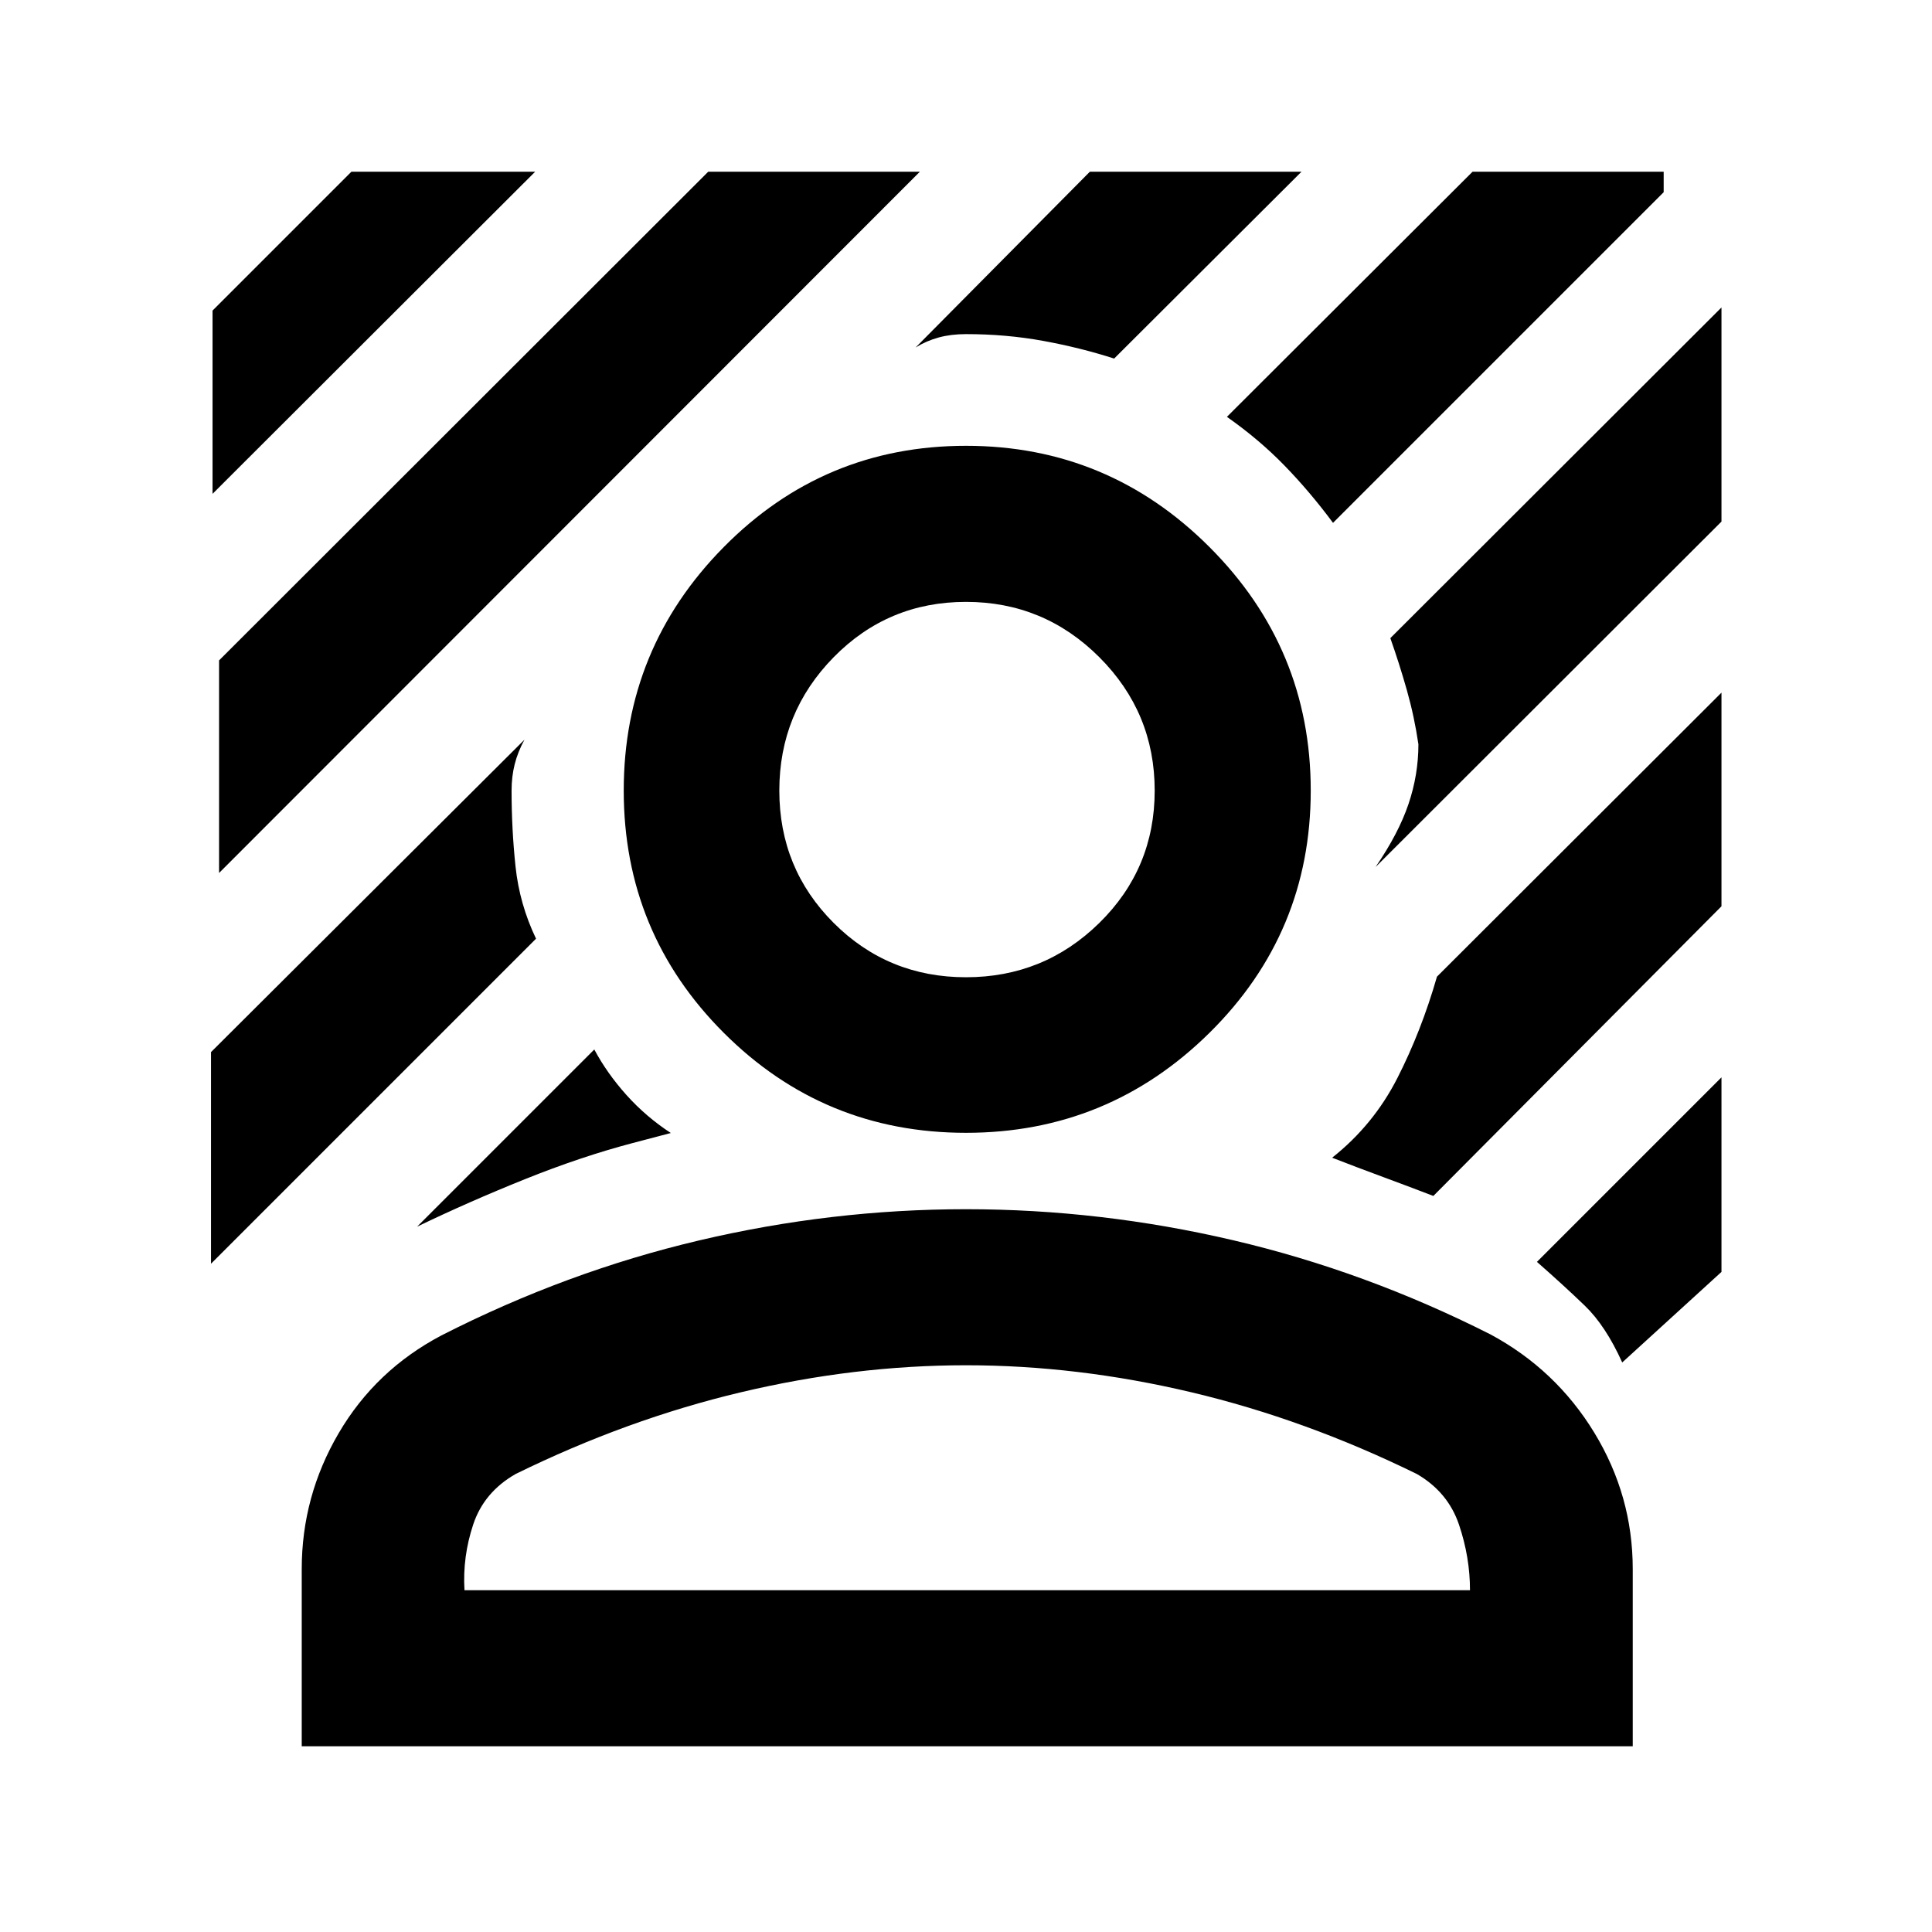 <svg xmlns="http://www.w3.org/2000/svg" height="48" viewBox="0 -960 960 960" width="48"><path d="M108.85-526.22v-105.63l243.06-242.82h105.16L108.85-526.22Zm-3.24-188.39v-91.06l69-69h91.3l-160.3 160.06Zm556.76 14.41q-11.48-15.47-24.1-28.45-12.62-12.98-28.62-24.22l122.05-121.8h94.97v10.17l-164.3 164.3ZM207.26-350.48l88.04-88.04q6.29 11.8 15.99 22.63 9.71 10.82 22.04 18.87l-19 5q-25.66 6.76-53.54 17.97-27.88 11.2-53.53 23.57ZM683.5-529.17q11.41-16.66 16.36-31.27 4.94-14.6 4.94-29.73-2-13.68-5.73-26.87-3.74-13.2-8.22-25.87l164.54-164.31v106.39L683.5-529.17ZM454.96-787.33l86.58-87.34H646.7l-93.09 92.84q-16.87-5.43-35.28-8.79-18.42-3.36-38.33-3.36-7.41 0-13.54 1.66-6.13 1.67-11.5 4.99ZM104.85-332.07v-105.15l155.76-155.24q-3.33 6.09-4.87 12.24t-1.54 13.05q0 19.15 1.97 37.8 1.98 18.65 10.18 35.8l-161.5 161.5ZM806.07-283q-8.24-18.26-18.65-28.27-10.4-10.01-23.72-21.71l91.69-91.69V-328l-49.32 45Zm-93.85-82.74q-11-4.24-24.52-9.24-13.53-5-25.77-9.76 20.53-16.24 32.43-39.6 11.9-23.36 19.66-50.36l141.37-141.13v106.16L712.22-365.74ZM480-397.11q-70.67 0-120.37-49.69-49.7-49.7-49.7-120.37 0-70.68 49.7-120.99 49.7-50.32 120.37-50.32t120.99 50.32q50.31 50.31 50.31 120.99 0 70.67-50.31 120.37-50.32 49.69-120.99 49.69Zm0-77.3q38.76 0 66.26-27 27.5-27 27.5-65.76 0-38.76-27.5-66.26-27.5-27.5-66.26-27.5-38.76 0-65.76 27.5-27 27.5-27 66.26 0 38.76 27 65.76 27 27 65.76 27ZM149.93-92.28v-88.05q0-36.19 18.36-67.53 18.36-31.34 51.04-48.57 62.15-31.68 128.01-47.2Q413.2-359.15 480-359.15t132.66 15.4q65.86 15.4 128.01 46.84 32.44 17.48 51.54 48.81 19.09 31.34 19.09 67.77v88.05H149.93Zm80.87-77.55h499.63q0-16.43-5.47-32.6-5.48-16.18-20.92-25.14-55.39-27.19-112.03-40.61-56.64-13.43-112.01-13.43-55.37 0-111.89 13.43-56.52 13.42-111.91 40.61-15.68 8.96-21.04 25.02-5.36 16.05-4.36 32.72Zm249.44 0ZM480-567.17Z"/></svg>